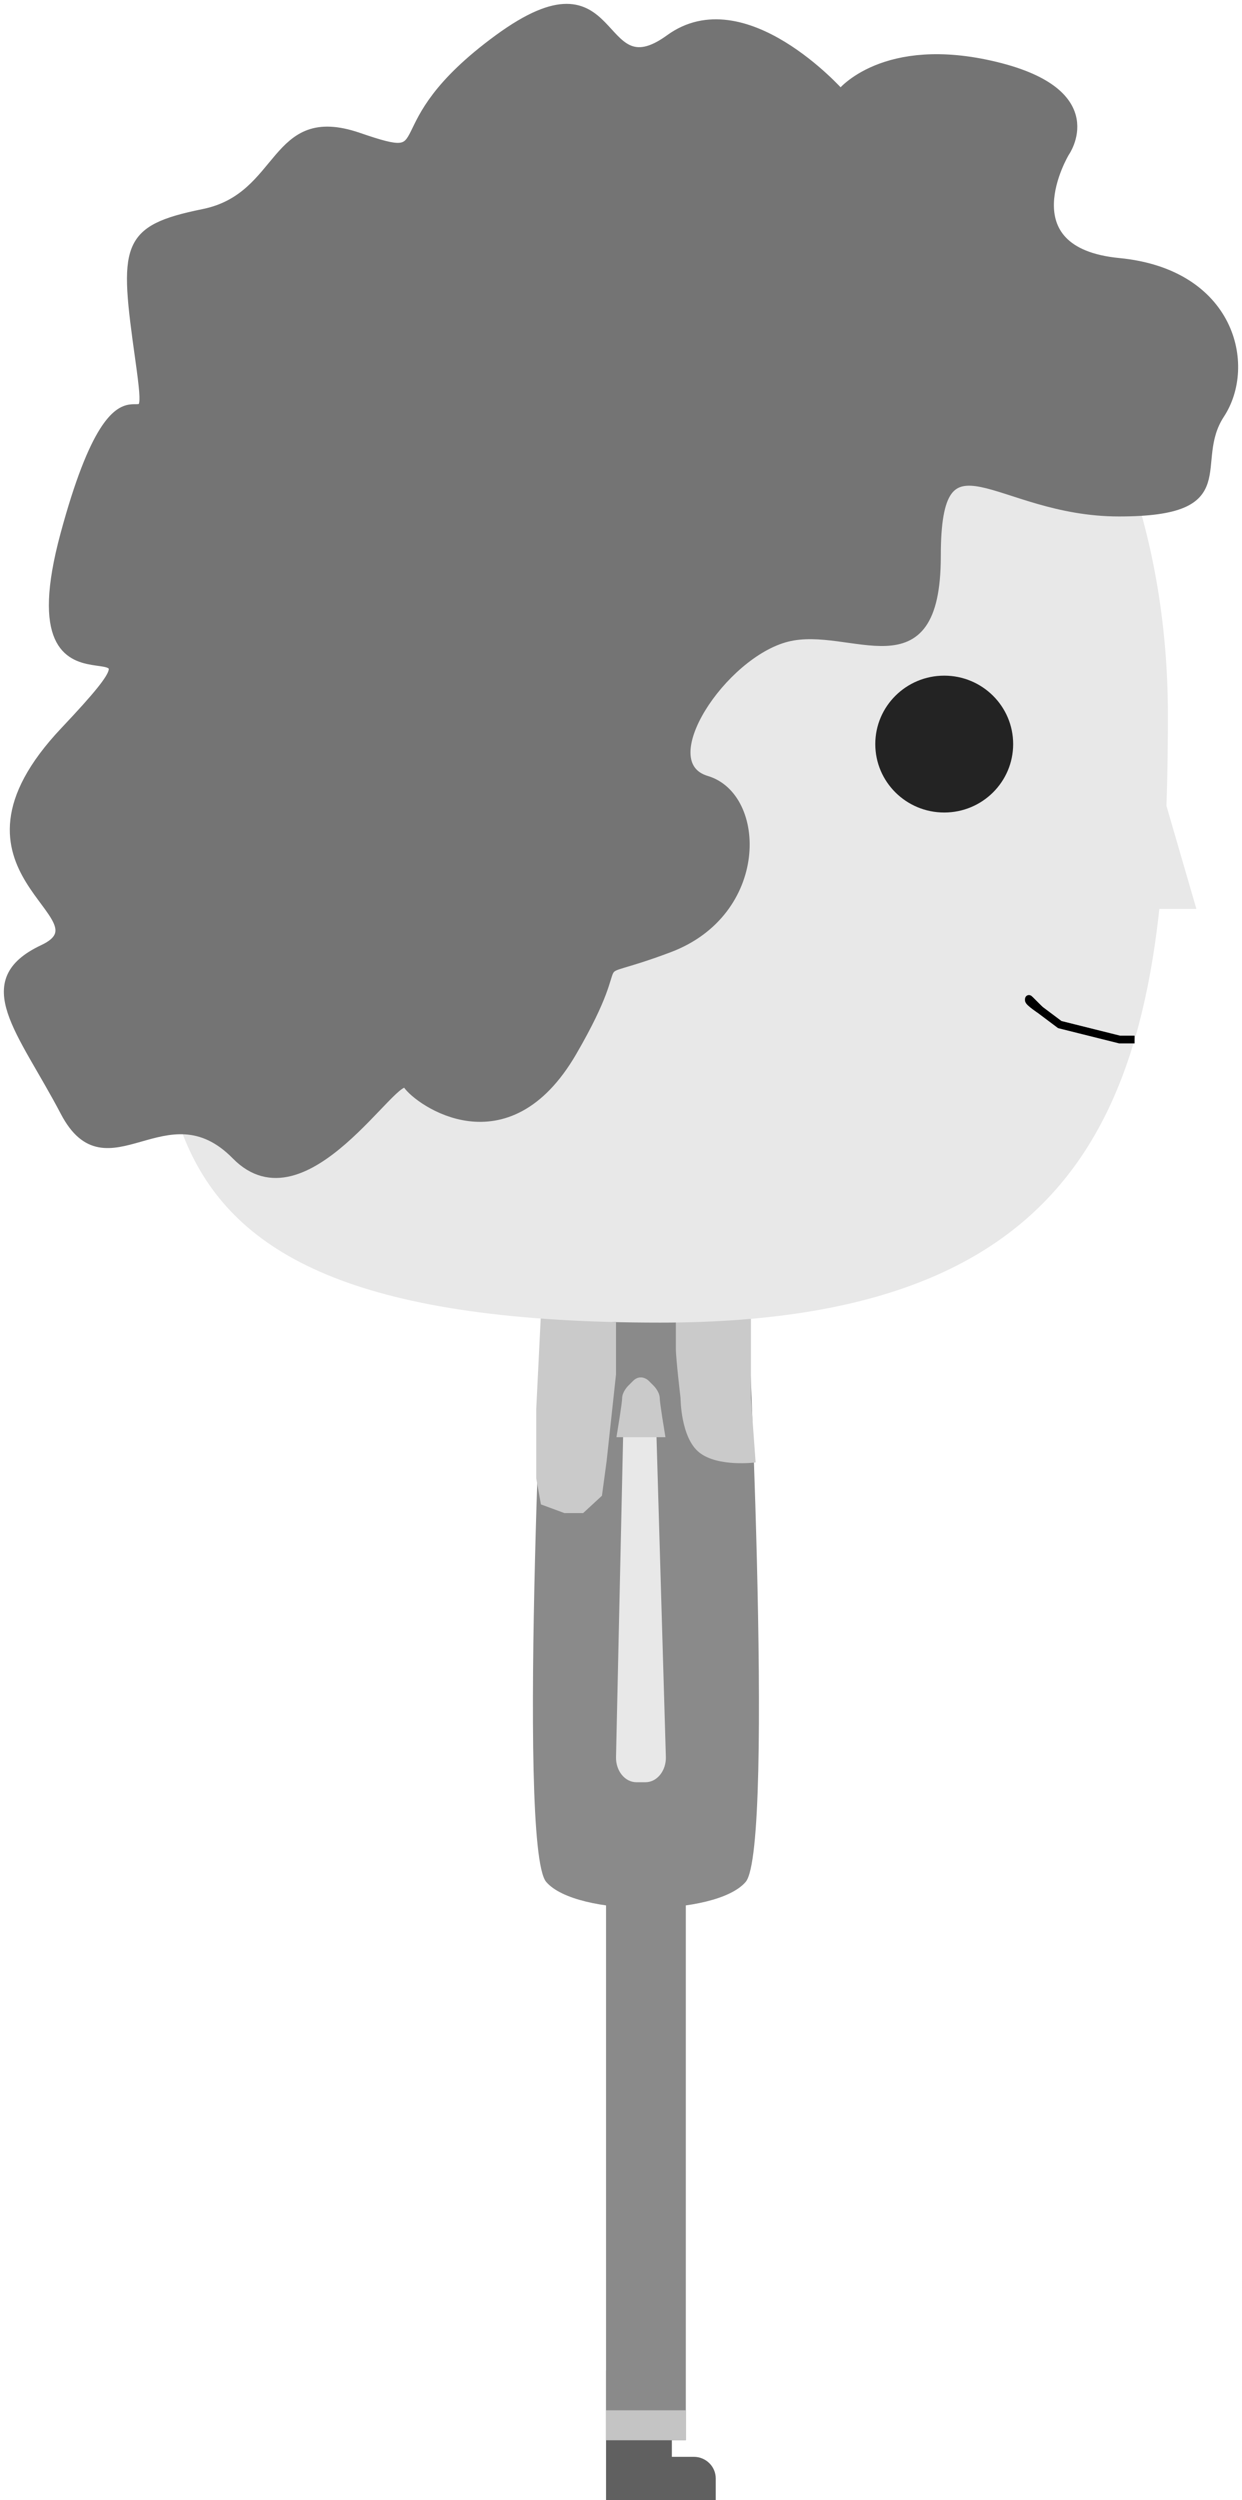 <svg width="161" height="324" viewBox="0 0 161 324" fill="none" xmlns="http://www.w3.org/2000/svg">
<path fill-rule="evenodd" clip-rule="evenodd" d="M87.093 307.204H78.561V324H84.249H87.093H92.781V321.201C92.781 319.655 91.507 318.401 89.937 318.401H87.093V307.204Z" fill="#606060"/>
<path d="M70.805 163.792H96.659C96.659 163.792 100.537 239.374 96.659 243.896C92.781 248.418 74.683 248.418 70.805 243.896C66.927 239.374 70.805 163.792 70.805 163.792Z" fill="#8A8A8A"/>
<path d="M150.434 101.776L155.088 117.792H145.781L150.434 101.776Z" fill="#E8E8E8"/>
<path d="M90.651 188.244C93.085 190.172 97.951 189.529 97.951 189.529L97.343 181.176V175.393V170.252L91.868 170.895H87.61V174.75C87.61 176.066 88.218 181.176 88.218 181.176C88.218 181.176 88.218 186.316 90.651 188.244Z" fill="#CACACA"/>
<path d="M79.854 178.116V171.375L70.121 170.252L69.512 182.61V191.598L70.121 194.969L73.162 196.092H75.595L78.029 193.845L78.637 189.351L79.245 183.734L79.854 178.116Z" fill="#CACACA"/>
<path d="M151.394 92.65C151.394 138.35 144.678 171.41 85.569 171.41C8.996 171.41 21.087 138.35 21.087 92.65C21.087 46.948 49.214 13.92 85.569 13.92C121.923 13.92 151.394 46.948 151.394 92.65Z" fill="#E8E8E8"/>
<path d="M122.4 105.301C127.335 105.301 131.336 101.33 131.336 96.433C131.336 91.535 127.335 87.564 122.4 87.564C117.464 87.564 113.463 91.535 113.463 96.433C113.463 101.33 117.464 105.301 122.4 105.301Z" fill="#232323"/>
<path d="M147.073 134.722H145.134L142.549 134.076L139.963 133.43L137.378 132.784L134.793 130.846C134.793 130.846 132.854 129.554 133.5 129.554" stroke="black"/>
<path d="M133.5 129.554L134.793 130.846" stroke="black"/>
<path d="M133.379 129.458C133.405 129.463 133.402 129.466 133.417 129.481C133.424 129.488 133.432 129.5 133.44 129.504" stroke="black" stroke-linecap="round" stroke-linejoin="round"/>
<path d="M145.054 66.433C161.016 66.433 154.076 60.076 158.24 53.719C162.404 47.362 159.628 35.354 145.054 33.941C130.479 32.528 138.113 19.814 138.113 19.814C138.113 19.814 143.665 12.044 129.091 8.512C114.516 4.98 108.964 12.044 108.964 12.044C108.964 12.044 96.471 -2.083 86.755 4.98C77.038 12.044 80.656 -6.809 64.546 4.98C48.436 16.77 57.804 21.574 46.501 17.695C35.199 13.816 36.785 25.465 26.374 27.584C15.964 29.703 15.964 31.822 18.046 46.655C20.128 61.489 15.964 41.005 8.329 69.259C0.695 97.513 25.68 76.322 8.329 94.687C-9.021 113.052 14.576 118.703 5.553 122.941C-3.469 127.179 2.777 133.537 8.329 144.132C13.882 154.727 21.516 140.6 30.538 149.783C39.561 158.965 51.359 138.481 52.747 140.6C54.135 142.719 65.707 151.095 74.262 136.362C82.817 121.629 74.285 127.633 86.755 122.941C99.225 118.25 98.872 103.208 91.613 101.044C84.354 98.88 93.695 84.798 102.024 82.679C110.352 80.56 121.456 89.743 121.456 72.084C121.456 54.425 129.091 66.433 145.054 66.433Z" fill="#747474" stroke="#747474"/>
<rect x="78.561" y="246.48" width="10.341" height="69.768" fill="#8A8A8A"/>
<rect x="78.561" y="312.372" width="10.341" height="3.876" fill="#C4C4C4"/>
<path d="M80.874 181.687C80.904 180.356 81.812 179.296 82.922 179.296C84.025 179.296 84.93 180.344 84.969 181.666L86.315 227.69C86.368 229.486 85.168 230.976 83.669 230.976H82.502C81.012 230.976 79.815 229.503 79.855 227.717L80.874 181.687Z" fill="#E8E8E8"/>
<path d="M81.146 181.234C81.146 181.88 80.5 185.756 80.5 185.756H85.671C85.671 185.756 85.024 181.88 85.024 181.234C85.024 180.588 84.378 179.942 84.378 179.942L83.732 179.296C83.732 179.296 83.085 178.65 82.439 179.296L81.793 179.942C81.793 179.942 81.146 180.588 81.146 181.234Z" fill="#CACACA" stroke="#CACACA"/>
</svg>
